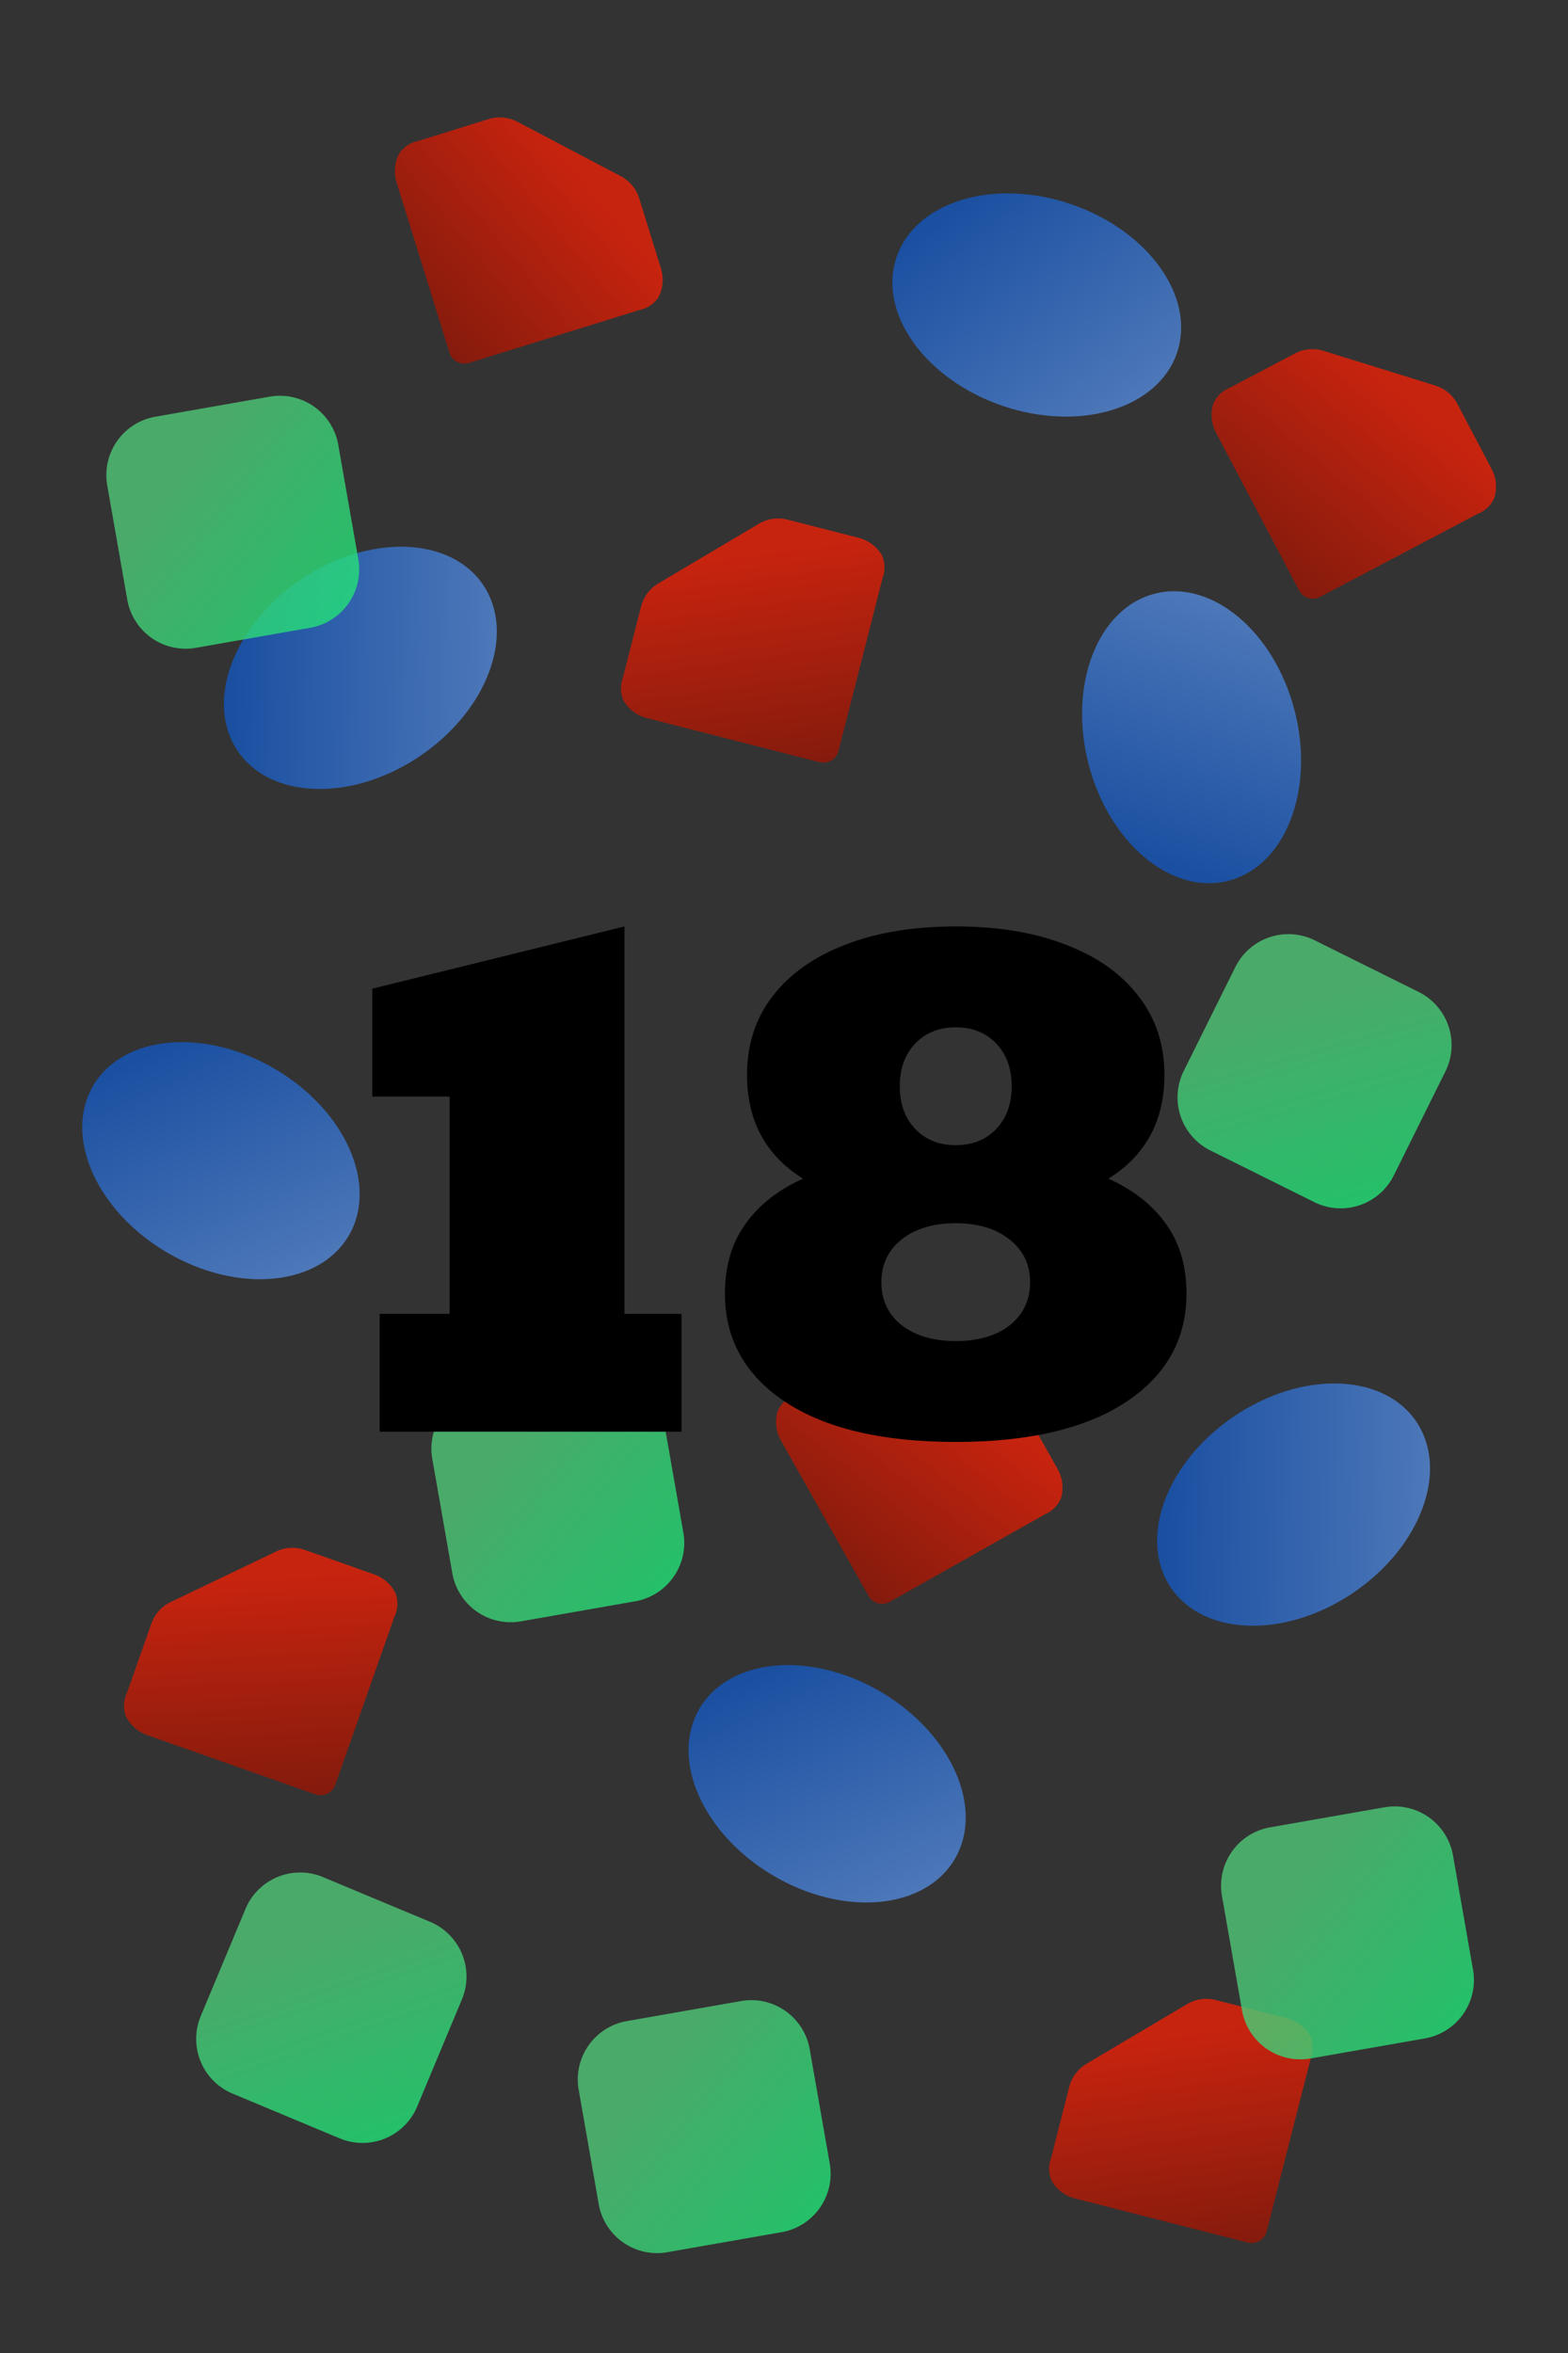 <?xml version="1.0" encoding="UTF-8"?>
<!-- Created with Inkscape (http://www.inkscape.org/) -->
<svg width="52.917mm" height="79.375mm" version="1.1" viewBox="0 0 52.917 79.375" xmlns="http://www.w3.org/2000/svg" xmlns:xlink="http://www.w3.org/1999/xlink">
 <rect x="0" y="0" width="52.917" height="79.375" fill="#333333" stroke="none"/>
 <defs>
  <linearGradient id="linearGradient30941" x1="195.74" x2="202.06" y1="155.22" y2="160.16" gradientTransform="rotate(32.599 419 -59.045)" gradientUnits="userSpaceOnUse" xlink:href="#linearGradient32937"/>
  <linearGradient id="linearGradient32937">
   <stop stop-color="#50c878" offset="0"/>
   <stop stop-color="#1ce678" offset="1"/>
  </linearGradient>
  <linearGradient id="linearGradient30943" x1="235.33" x2="264.45" y1="-117.29" y2="-97.066" gradientTransform="matrix(.288 0 0 .288 40.192 -40.215)" gradientUnits="userSpaceOnUse" xlink:href="#linearGradient31696-2"/>
  <linearGradient id="linearGradient31696-2">
   <stop stop-color="#0f52ba" offset="0"/>
   <stop stop-color="#578cdc" offset="1"/>
  </linearGradient>
  <linearGradient id="linearGradient30945" x1="256.38" x2="262.77" y1="-17.278" y2="-32.47" gradientTransform="matrix(.444 -.213 .213 .444 4.679 59.318)" gradientUnits="userSpaceOnUse" xlink:href="#linearGradient53857"/>
  <linearGradient id="linearGradient53857">
   <stop stop-color="#901403" offset="0"/>
   <stop stop-color="#ec2006" offset="1"/>
  </linearGradient>
  <linearGradient id="linearGradient30947" x1="195.74" x2="202.06" y1="155.22" y2="160.16" gradientTransform="translate(-68.809 -149.33)" gradientUnits="userSpaceOnUse" xlink:href="#linearGradient32937"/>
  <linearGradient id="linearGradient30949" x1="235.33" x2="264.45" y1="-117.29" y2="-97.066" gradientTransform="matrix(.288 0 0 .288 12.197 -47.563)" gradientUnits="userSpaceOnUse" xlink:href="#linearGradient31696-2"/>
  <linearGradient id="linearGradient30951" x1="256.38" x2="262.77" y1="-17.278" y2="-32.47" gradientTransform="matrix(.423 -.251 .251 .423 42.159 84.005)" gradientUnits="userSpaceOnUse" xlink:href="#linearGradient53857"/>
  <linearGradient id="linearGradient30953" x1="195.74" x2="202.06" y1="155.22" y2="160.16" gradientTransform="translate(-47.099 -155.87)" gradientUnits="userSpaceOnUse" xlink:href="#linearGradient32937"/>
  <linearGradient id="linearGradient30955" x1="235.33" x2="264.45" y1="-117.29" y2="-97.066" gradientTransform="matrix(.288 0 0 .288 48.294 61.95)" gradientUnits="userSpaceOnUse" xlink:href="#linearGradient31696-2"/>
  <linearGradient id="linearGradient30957" x1="256.38" x2="262.77" y1="-17.278" y2="-32.47" gradientTransform="matrix(.47 .146 -.146 .47 24.581 -73.508)" gradientUnits="userSpaceOnUse" xlink:href="#linearGradient53857"/>
  <linearGradient id="linearGradient30959" x1="195.74" x2="202.06" y1="155.22" y2="160.16" gradientTransform="translate(-84.728 -203.45)" gradientUnits="userSpaceOnUse" xlink:href="#linearGradient32937"/>
  <linearGradient id="linearGradient30961" x1="235.33" x2="264.45" y1="-117.29" y2="-97.066" gradientTransform="matrix(.288 0 0 .288 42.843 -65.435)" gradientUnits="userSpaceOnUse" xlink:href="#linearGradient31696-2"/>
  <linearGradient id="linearGradient30963" x1="256.38" x2="262.77" y1="-17.278" y2="-32.47" gradientTransform="matrix(.435 .229 -.229 .435 3.321 -103.7)" gradientUnits="userSpaceOnUse" xlink:href="#linearGradient53857"/>
  <linearGradient id="linearGradient30965" x1="195.74" x2="202.06" y1="155.22" y2="160.16" gradientTransform="translate(-73.751 -170.61)" gradientUnits="userSpaceOnUse" xlink:href="#linearGradient32937"/>
  <linearGradient id="linearGradient30967" x1="235.33" x2="264.45" y1="-117.29" y2="-97.066" gradientTransform="matrix(.288 0 0 .288 58.562 102.98)" gradientUnits="userSpaceOnUse" xlink:href="#linearGradient31696-2"/>
  <linearGradient id="linearGradient30969" x1="256.38" x2="262.77" y1="-17.278" y2="-32.47" gradientTransform="matrix(.474 .132 -.132 .474 9.263 -36.005)" gradientUnits="userSpaceOnUse" xlink:href="#linearGradient53857"/>
  <linearGradient id="linearGradient30971" x1="195.74" x2="202.06" y1="155.22" y2="160.16" gradientTransform="rotate(36.347 455.07 -9.09)" gradientUnits="userSpaceOnUse" xlink:href="#linearGradient32937"/>
  <linearGradient id="linearGradient30973" x1="235.33" x2="264.45" y1="-117.29" y2="-97.066" gradientTransform="matrix(.288 0 0 .288 -70.004 181.29)" gradientUnits="userSpaceOnUse" xlink:href="#linearGradient31696-2"/>
  <linearGradient id="linearGradient30975" x1="256.38" x2="262.77" y1="-17.278" y2="-32.47" gradientTransform="matrix(.423 -.251 .251 .423 27.707 34.067)" gradientUnits="userSpaceOnUse" xlink:href="#linearGradient53857"/>
 </defs>
 <g transform="translate(-104.92 64.262)">
  <g>
   <path x="104.92" y="-64.262" width="52.917" height="79.375" d="m107.57-64.262h47.625a2.646 2.646 45 0 1 2.646 2.646v74.083a2.646 2.646 135 0 1-2.646 2.646h-47.625a2.646 2.646 45 0 1-2.646-2.646v-74.083a2.646 2.646 135 0 1 2.646-2.646z" fill="#f4f4f4" stroke-width=".206"/>
   <path d="m112.77 6.364 3.614 1.509a2 2 157.66 0 0 2.616-1.075l1.509-3.614a2 2 67.661 0 0-1.075-2.616l-3.614-1.509a2 2 157.66 0 0-2.616 1.075l-1.509 3.614a2 2 67.661 0 0 1.075 2.616z" fill="url(#linearGradient30941)" opacity=".8"/>
   <ellipse transform="rotate(30.596)" cx="112.26" cy="-71.129" rx="5" ry="3.592" fill="url(#linearGradient30943)" opacity=".8"/>
   <path d="m110.68-10.219 3.555-1.703a1.278 1.278 176.9 0 1 0.976-0.053l2.337 0.823a1.278 1.278 41.901 0 1 0.728 0.653 1.012 1.012 93.282 0 1-0.044 0.773l-1.997 5.671a0.529 0.529 154.4 0 1-0.675 0.323l-5.671-1.997a1.278 1.278 41.901 0 1-0.728-0.653 1.012 1.012 93.283 0 1 0.044-0.773l0.823-2.337a1.278 1.278 131.9 0 1 0.653-0.728z" fill="url(#linearGradient30945)" opacity=".8"/>
   <path d="m127.44 11.714 3.857-0.676a2 2 125.06 0 0 1.625-2.315l-0.676-3.857a2 2 35.061 0 0-2.315-1.625l-3.857 0.676a2 2 125.06 0 0-1.625 2.315l0.676 3.857a2 2 35.061 0 0 2.315 1.625z" fill="url(#linearGradient30947)" opacity=".8"/>
   <ellipse transform="rotate(30.37)" cx="84.262" cy="-78.478" rx="5" ry="3.592" fill="url(#linearGradient30949)" opacity=".8"/>
   <path d="m141.59 5.356 3.39-2.011a1.278 1.278 171.82 0 1 0.968-0.139l2.4 0.613a1.278 1.278 36.822 0 1 0.783 0.586 1.012 1.012 88.203 0 1 0.024 0.774l-1.487 5.826a0.529 0.529 149.32 0 1-0.644 0.382l-5.826-1.487a1.278 1.278 36.822 0 1-0.783-0.586 1.012 1.012 88.203 0 1-0.024-0.774l0.613-2.4a1.278 1.278 126.82 0 1 0.586-0.783z" fill="url(#linearGradient30951)" opacity=".8"/>
   <path d="m149.15 5.178 3.857-0.676a2 2 125.06 0 0 1.625-2.315l-0.676-3.857a2 2 35.061 0 0-2.315-1.625l-3.857 0.676a2 2 125.06 0 0-1.625 2.315l0.676 3.857a2 2 35.061 0 0 2.315 1.625z" fill="url(#linearGradient30953)" opacity=".8"/>
   <ellipse transform="rotate(-34.077)" cx="120.36" cy="31.035" rx="5" ry="3.592" fill="url(#linearGradient30955)" opacity=".8"/>
   <path d="m149.59-52.425 3.765 1.168a1.278 1.278 39.739 0 1 0.752 0.625l1.154 2.192a1.278 1.278 84.739 0 1 0.09 0.974 1.012 1.012 136.12 0 1-0.558 0.537l-5.321 2.801a0.529 0.529 17.239 0 1-0.715-0.222l-2.801-5.321a1.278 1.278 84.739 0 1-0.09-0.974 1.012 1.012 136.12 0 1 0.558-0.537l2.192-1.154a1.278 1.278 174.74 0 1 0.974-0.09z" fill="url(#linearGradient30957)" opacity=".8"/>
   <path d="m111.53-42.408 3.857-0.676a2 2 125.06 0 0 1.625-2.315l-0.676-3.857a2 2 35.061 0 0-2.315-1.625l-3.857 0.676a2 2 125.06 0 0-1.625 2.315l0.676 3.857a2 2 35.061 0 0 2.315 1.625z" fill="url(#linearGradient30959)" opacity=".8"/>
   <ellipse transform="rotate(18.884)" cx="114.91" cy="-96.35" rx="5" ry="3.592" fill="url(#linearGradient30961)" opacity=".8"/>
   <path d="m122.38-60.155 3.488 1.835a1.278 1.278 50.253 0 1 0.625 0.752l0.734 2.366a1.278 1.278 95.253 0 1-0.089 0.974 1.012 1.012 146.63 0 1-0.647 0.426l-5.742 1.783a0.529 0.529 27.753 0 1-0.662-0.348l-1.783-5.742a1.278 1.278 95.253 0 1 0.089-0.974 1.012 1.012 146.63 0 1 0.647-0.426l2.366-0.734a1.278 1.278 5.253 0 1 0.974 0.09z" fill="url(#linearGradient30963)" opacity=".8"/>
   <path d="m122.5-9.568 3.857-0.676a2 2 125.06 0 0 1.625-2.315l-0.676-3.857a2 2 35.061 0 0-2.315-1.625l-3.857 0.676a2 2 125.06 0 0-1.625 2.315l0.676 3.857a2 2 35.061 0 0 2.315 1.625z" fill="url(#linearGradient30965)" opacity=".8"/>
   <ellipse transform="rotate(-34.077)" cx="130.63" cy="72.061" rx="5" ry="3.592" fill="url(#linearGradient30967)" opacity=".8"/>
   <path d="m134.83-18.525 3.797 1.059a1.278 1.278 38.091 0 1 0.77 0.603l1.216 2.158a1.278 1.278 83.091 0 1 0.118 0.971 1.012 1.012 134.47 0 1-0.543 0.553l-5.238 2.953a0.529 0.529 15.591 0 1-0.721-0.201l-2.953-5.238a1.278 1.278 83.091 0 1-0.118-0.971 1.012 1.012 134.47 0 1 0.543-0.553l2.158-1.216a1.278 1.278 173.09 0 1 0.971-0.118z" fill="url(#linearGradient30969)" opacity=".8"/>
   <path d="m145.77-25.451 3.507 1.742a2 2 161.41 0 0 2.681-0.902l1.742-3.507a2 2 71.409 0 0-0.902-2.681l-3.507-1.742a2 2 161.41 0 0-2.681 0.902l-1.742 3.507a2 2 71.409 0 0 0.902 2.681z" fill="url(#linearGradient30971)" opacity=".8"/>
   <ellipse transform="rotate(255.6)" cx="2.061" cy="150.37" rx="5" ry="3.592" fill="url(#linearGradient30973)" opacity=".8"/>
   <path d="m127.14-44.582 3.39-2.011a1.278 1.278 171.82 0 1 0.968-0.139l2.4 0.613a1.278 1.278 36.822 0 1 0.783 0.586 1.012 1.012 88.203 0 1 0.024 0.774l-1.487 5.826a0.529 0.529 149.32 0 1-0.644 0.382l-5.826-1.487a1.278 1.278 36.822 0 1-0.783-0.586 1.012 1.012 88.203 0 1-0.024-0.774l0.613-2.4a1.278 1.278 126.82 0 1 0.586-0.783z" fill="url(#linearGradient30975)" opacity=".8"/>
  </g>
  <g transform="matrix(.265 0 0 .265 231.49 -191.72)" style="shape-inside:url(#rect3472-2-9-1-7-6-4-6-4-8-5-1-6-8-3-7-6-9);white-space:pre" aria-label="18">
   <path d="m-429.27 663.22v-15h8.906v-27.656h-9.844v-13.734l32.109-7.922v49.312h7.266v15z"/>
   <path d="m-355.91 664.53q-13.922 0-21.656-5.062-7.734-5.109-7.734-13.828 0-5.203 2.578-8.812 2.578-3.656 7.359-5.812-7.125-4.453-7.125-13.219 0-5.766 3.234-9.984 3.281-4.266 9.234-6.562 6-2.344 14.109-2.344 8.109 0 14.062 2.344 6 2.297 9.234 6.562 3.281 4.219 3.281 9.984 0 8.766-7.125 13.219 4.781 2.156 7.359 5.812 2.578 3.609 2.578 8.812 0 8.719-7.734 13.828-7.734 5.062-21.656 5.062zm0-37.781q3.188 0 5.156-2.062t1.969-5.438-1.969-5.438-5.156-2.062-5.156 2.062-1.969 5.438 1.969 5.438 5.156 2.062zm0 24.938q4.312 0 6.891-2.016 2.578-2.062 2.578-5.484 0-3.375-2.625-5.438-2.578-2.062-6.844-2.062-4.266 0-6.891 2.062-2.578 2.062-2.578 5.438 0 3.422 2.578 5.484 2.625 2.016 6.891 2.016z"/>
  </g>
 </g>
</svg>
